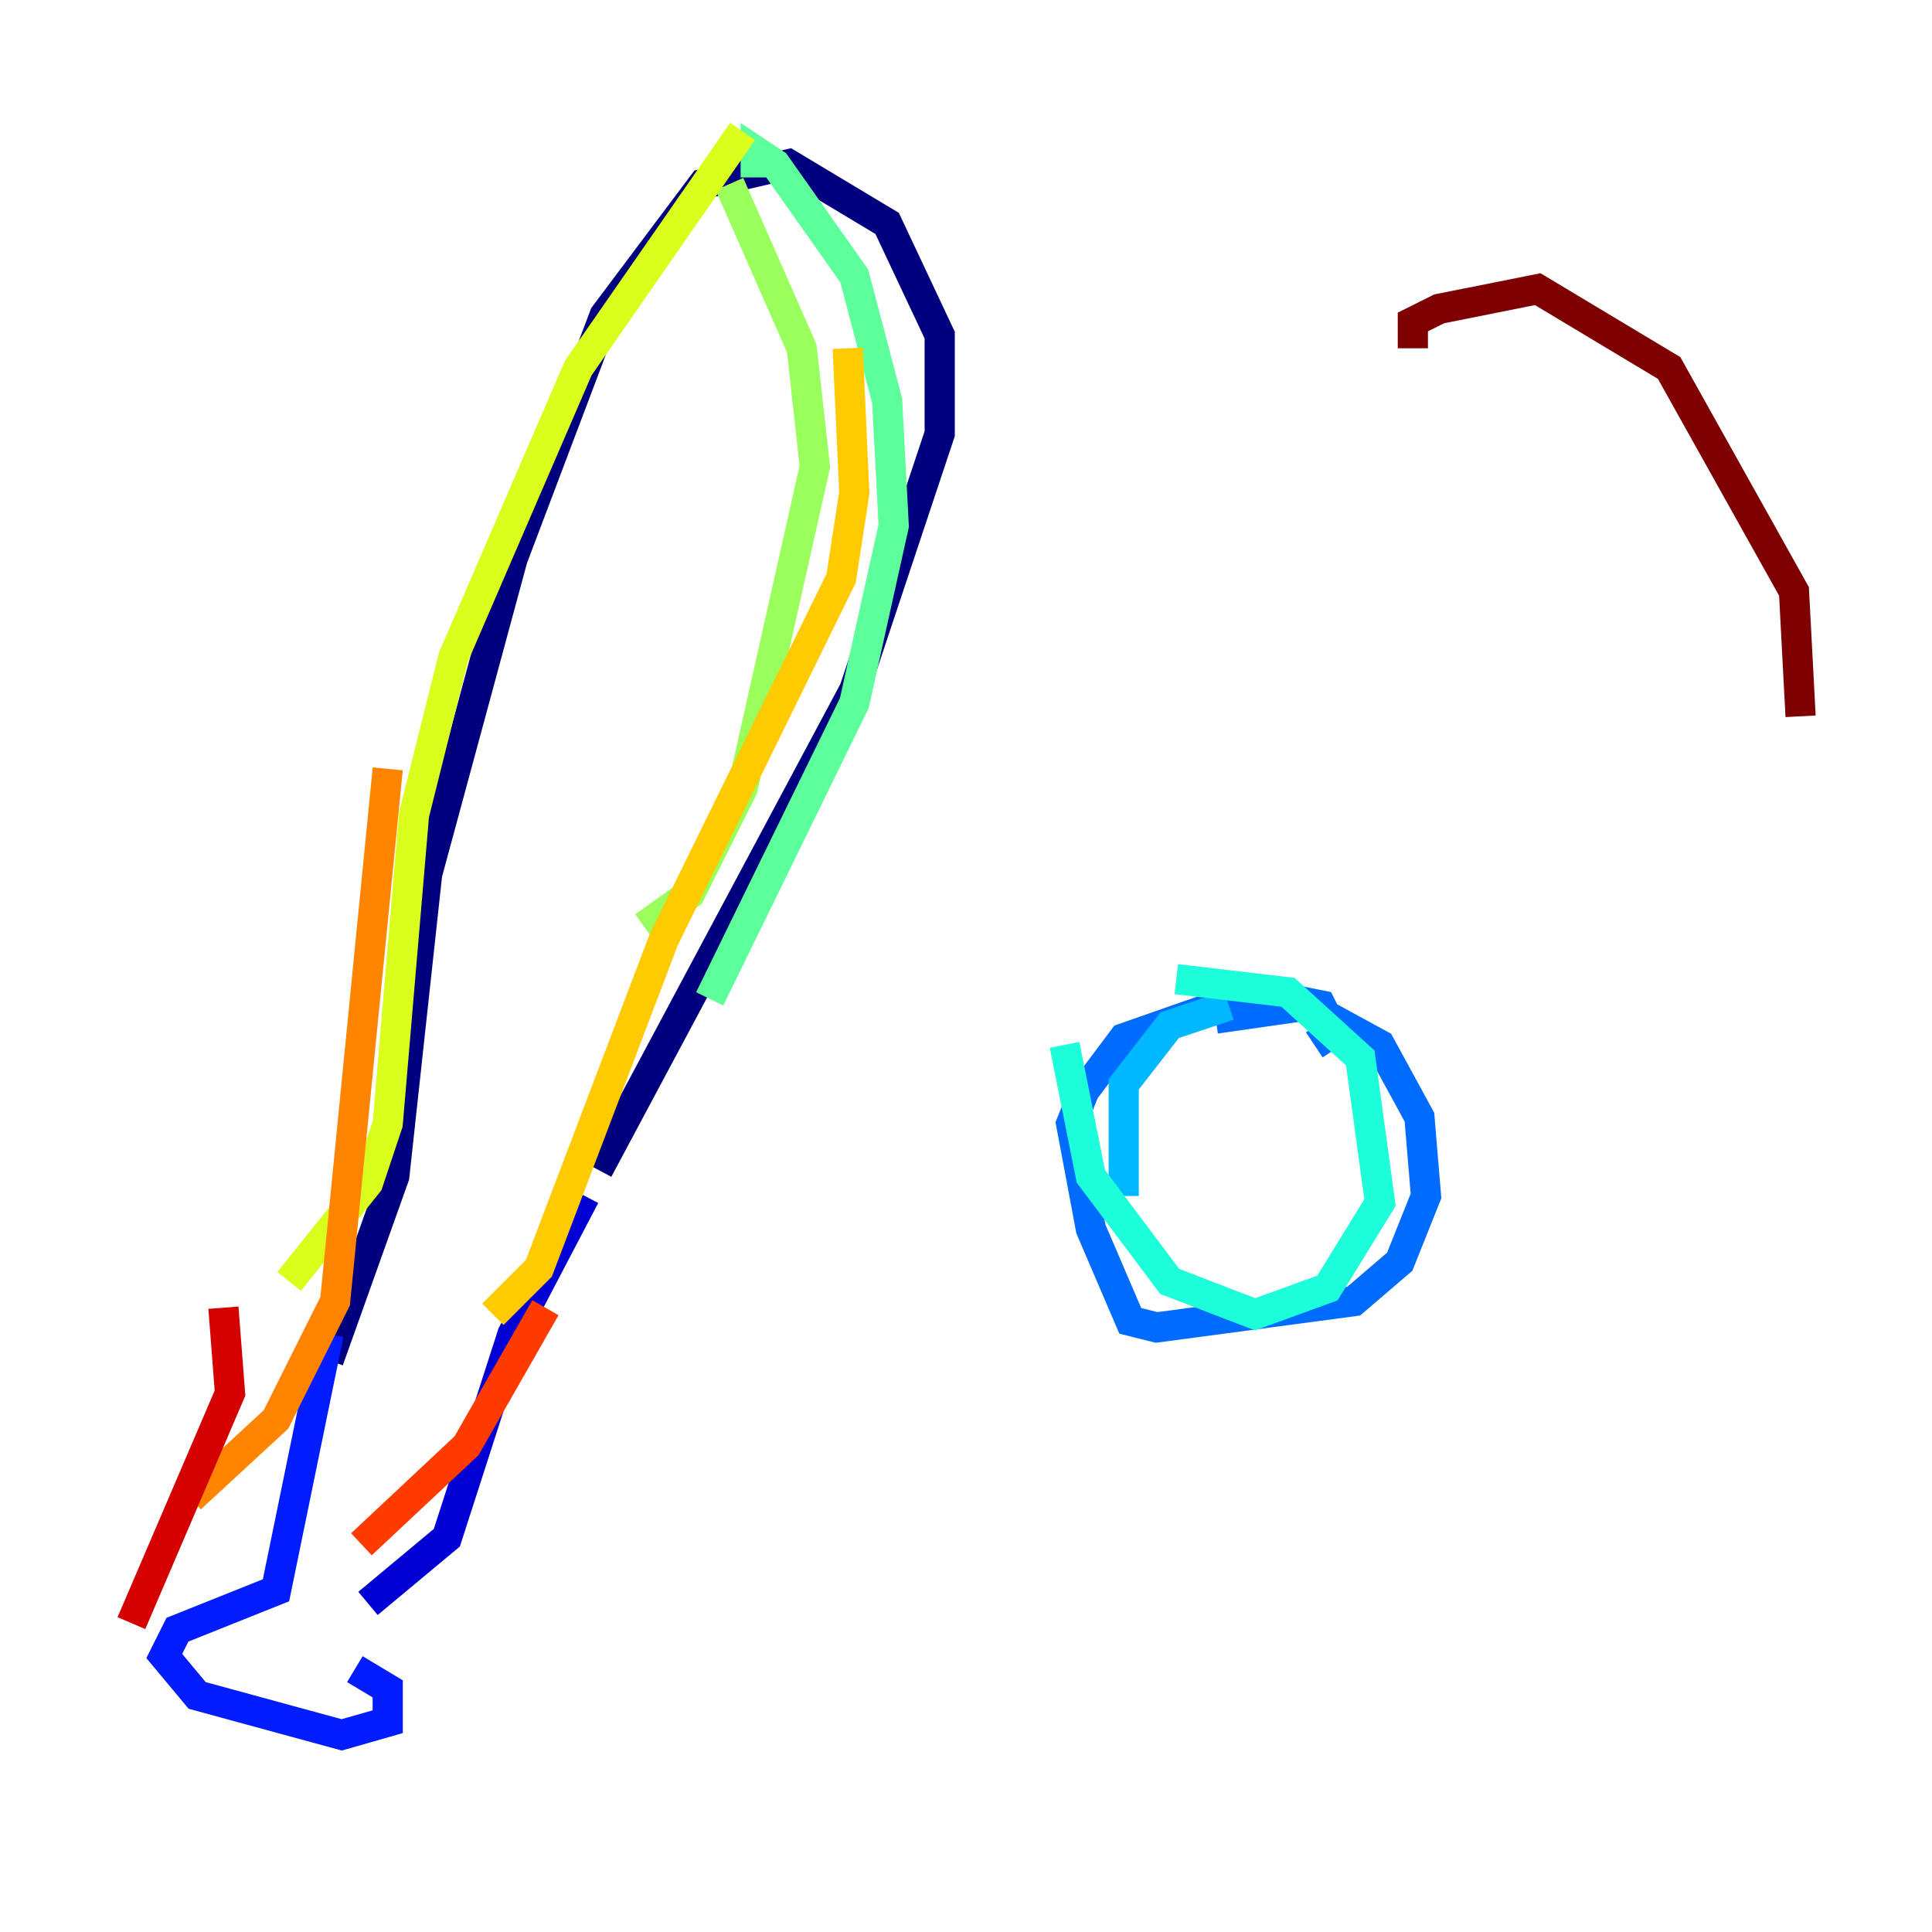 <?xml version="1.0" encoding="utf-8" ?>
<svg baseProfile="tiny" height="128" version="1.2" viewBox="0,0,128,128" width="128" xmlns="http://www.w3.org/2000/svg" xmlns:ev="http://www.w3.org/2001/xml-events" xmlns:xlink="http://www.w3.org/1999/xlink"><defs /><polyline fill="none" points="39.619,77.497 56.599,45.714 62.258,28.735 62.258,22.204 58.776,14.803 52.245,10.884 46.585,12.191 40.054,20.898 33.959,37.007 28.299,57.905 26.122,77.932 21.769,90.122" stroke="#00007f" stroke-width="2" /><polyline fill="none" points="38.748,79.238 33.959,88.381 29.605,101.878 24.381,106.231" stroke="#0000d5" stroke-width="2" /><polyline fill="none" points="21.769,88.381 18.286,105.361 11.755,107.973 10.884,109.714 13.061,112.326 22.64,114.939 25.687,114.068 25.687,111.891 23.51,110.585" stroke="#001cff" stroke-width="2" /><polyline fill="none" points="87.075,69.225 88.381,68.354 87.51,66.612 83.156,65.742 74.449,68.789 71.837,72.272 70.966,74.449 72.272,81.415 74.884,87.51 76.626,87.946 89.687,86.204 92.735,83.592 94.476,79.238 94.041,74.014 91.429,69.225 86.639,66.612 80.544,67.483" stroke="#006cff" stroke-width="2" /><polyline fill="none" points="81.415,66.612 77.497,67.918 74.449,71.837 74.449,79.238" stroke="#00b8ff" stroke-width="2" /><polyline fill="none" points="70.531,69.225 72.272,77.932 77.497,84.898 83.156,87.075 87.946,85.333 91.429,79.674 90.122,70.095 85.333,65.742 77.932,64.871" stroke="#1cffda" stroke-width="2" /><polyline fill="none" points="50.068,11.755 50.068,10.014 51.374,10.884 56.599,18.286 58.776,26.558 59.211,34.83 56.599,46.585 47.02,66.177" stroke="#5cff9a" stroke-width="2" /><polyline fill="none" points="48.327,12.191 53.116,23.075 53.986,30.912 49.197,52.245 45.714,59.211 42.667,61.388" stroke="#9aff5c" stroke-width="2" /><polyline fill="none" points="49.197,8.707 38.313,24.381 30.041,43.537 27.429,53.986 25.687,74.449 24.381,78.367 19.157,84.898" stroke="#daff1c" stroke-width="2" /><polyline fill="none" points="56.163,23.075 56.599,32.653 55.728,38.313 43.973,62.258 35.701,84.027 32.653,87.075" stroke="#ffcb00" stroke-width="2" /><polyline fill="none" points="25.687,50.939 22.204,86.204 18.286,94.041 12.626,99.265" stroke="#ff8500" stroke-width="2" /><polyline fill="none" points="36.136,86.639 30.912,95.782 23.946,102.313" stroke="#ff3b00" stroke-width="2" /><polyline fill="none" points="14.803,86.639 15.238,92.299 8.707,107.537" stroke="#d50000" stroke-width="2" /><polyline fill="none" points="93.605,23.075 93.605,21.333 95.347,20.463 101.878,19.157 110.585,24.381 118.857,39.184 119.293,47.456" stroke="#7f0000" stroke-width="2" /></svg>